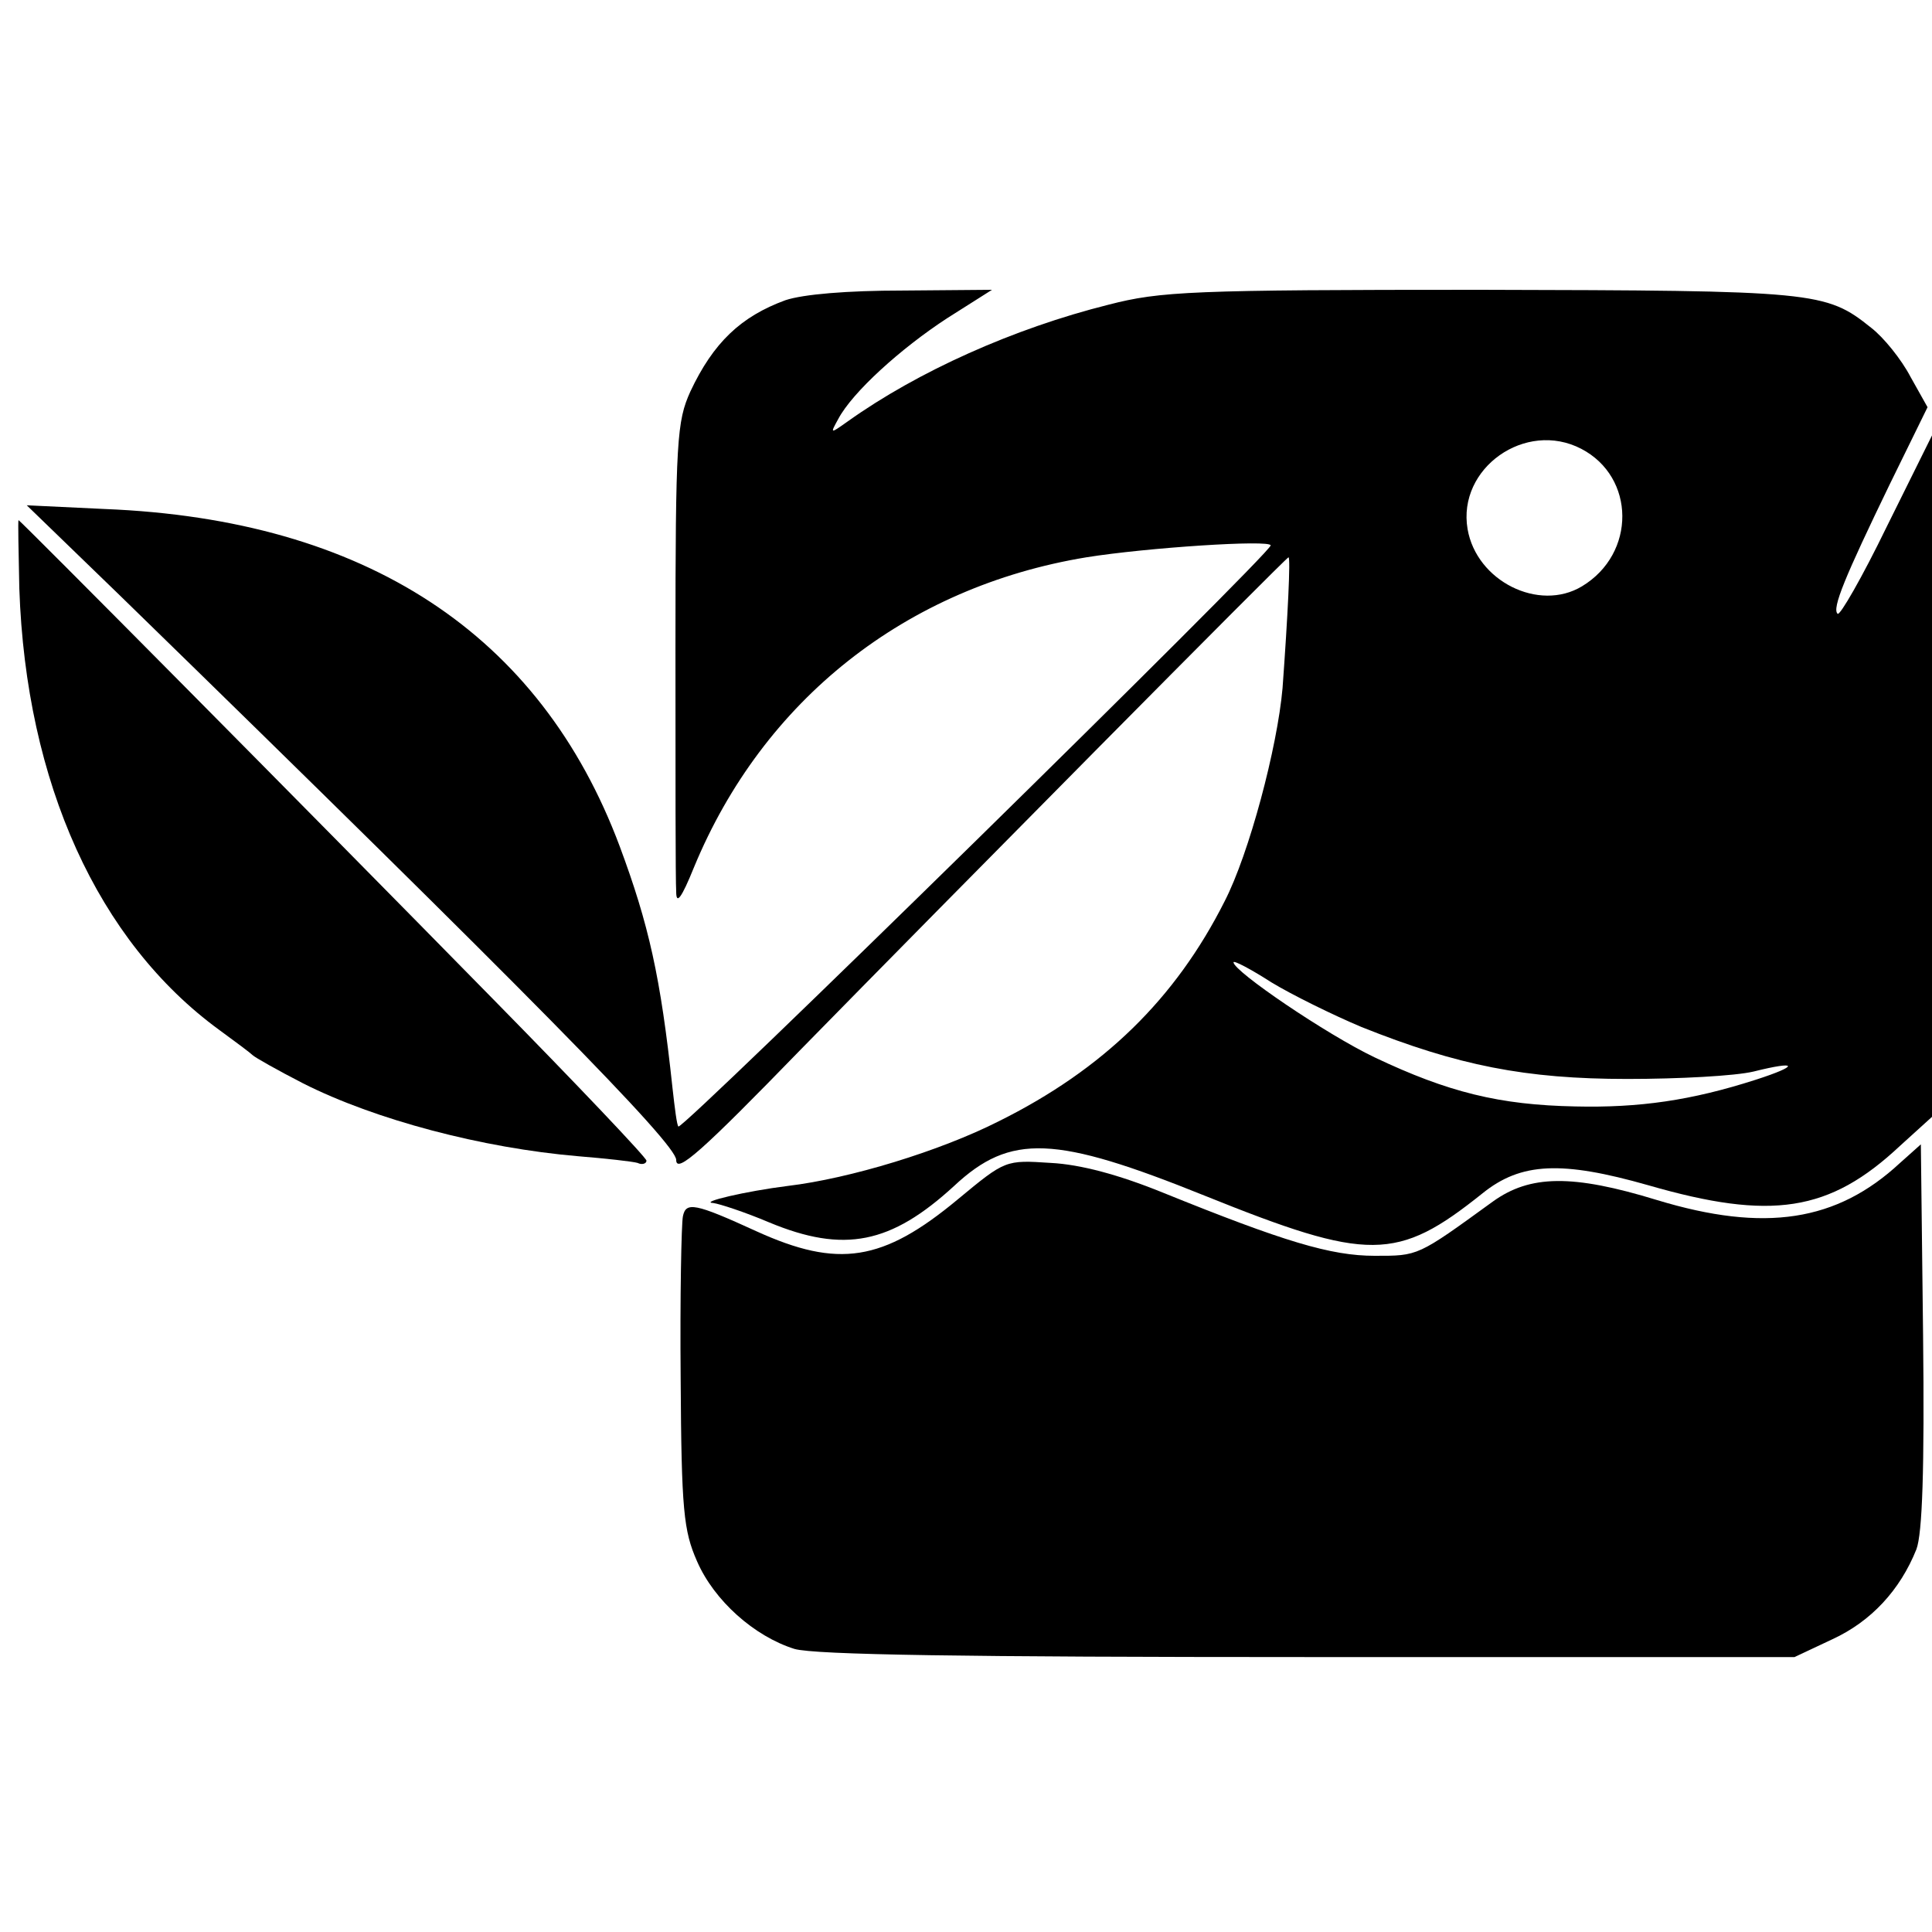 <?xml version="1.0" standalone="no"?>
<!DOCTYPE svg PUBLIC "-//W3C//DTD SVG 20010904//EN"
 "http://www.w3.org/TR/2001/REC-SVG-20010904/DTD/svg10.dtd">
<svg version="1.0" xmlns="http://www.w3.org/2000/svg"
 width="260pt" height="260pt" viewBox="0 0 260 260"
 preserveAspectRatio="xMidYMid meet">
<g transform="translate(0,260) scale(0.1,-0.1)"
fill="#000000" stroke="none">
<path d="M1057 2196 c-60 -22 -97 -57 -128 -123 -18 -40 -20 -65 -20 -345 0
-167 0 -314 1 -328 0 -18 7 -9 24 33 93 225 285 377 528 417 81 13 248 24 248
16 0 -11 -792 -788 -797 -782 -2 1 -5 25 -8 52 -16 150 -32 220 -71 325 -107
286 -342 440 -693 454 l-105 5 125 -121 c548 -534 749 -738 749 -760 0 -19 34
11 168 149 192 196 653 662 656 662 3 0 -1 -80 -8 -176 -7 -80 -45 -223 -78
-287 -66 -131 -163 -226 -304 -296 -79 -40 -200 -77 -284 -87 -56 -7 -120 -22
-100 -23 8 -1 42 -12 75 -26 101 -42 164 -29 249 49 76 71 136 68 337 -13 221
-89 259 -89 374 3 52 42 107 44 223 11 166 -48 244 -36 339 53 l43 39 0 459 0
458 -61 -123 c-33 -68 -63 -120 -66 -117 -8 7 10 50 70 174 l51 104 -23 41
c-12 23 -36 53 -53 66 -61 49 -75 50 -526 51 -389 0 -430 -2 -500 -20 -128
-32 -257 -90 -351 -157 -24 -17 -24 -17 -13 3 19 36 84 95 147 136 l60 38
-120 -1 c-75 0 -134 -5 -158 -13z m1071 -200 c73 -38 74 -141 1 -185 -58 -35
-142 7 -154 77 -14 82 78 147 153 108z m-296 -778 c130 -52 221 -70 358 -70
69 0 145 4 170 10 60 15 62 8 3 -11 -87 -28 -157 -38 -243 -36 -102 2 -171 19
-270 66 -65 31 -190 116 -190 128 0 3 23 -9 51 -27 28 -17 83 -44 121 -60z"/>
<path d="M26 1808 c9 -262 106 -475 269 -594 22 -16 42 -31 45 -34 3 -3 33
-20 68 -38 97 -49 241 -87 370 -98 37 -3 73 -7 80 -9 6 -3 12 -1 12 3 0 4 -93
102 -206 217 -258 263 -637 645 -639 645 -1 0 0 -42 1 -92z"/>
<path d="M2557 1035 c-85 -79 -182 -94 -327 -50 -114 35 -171 34 -221 -2 -102
-74 -100 -73 -159 -73 -59 0 -122 19 -285 85 -59 24 -111 38 -151 40 -61 4
-61 4 -125 -49 -101 -84 -161 -93 -271 -43 -83 38 -95 40 -99 20 -2 -10 -4
-108 -3 -218 1 -178 4 -205 22 -246 23 -53 77 -101 131 -118 27 -8 231 -11
692 -11 l654 0 51 24 c52 24 91 66 113 121 8 21 11 108 9 288 l-3 257 -28 -25z"/>
</g>
</svg>
